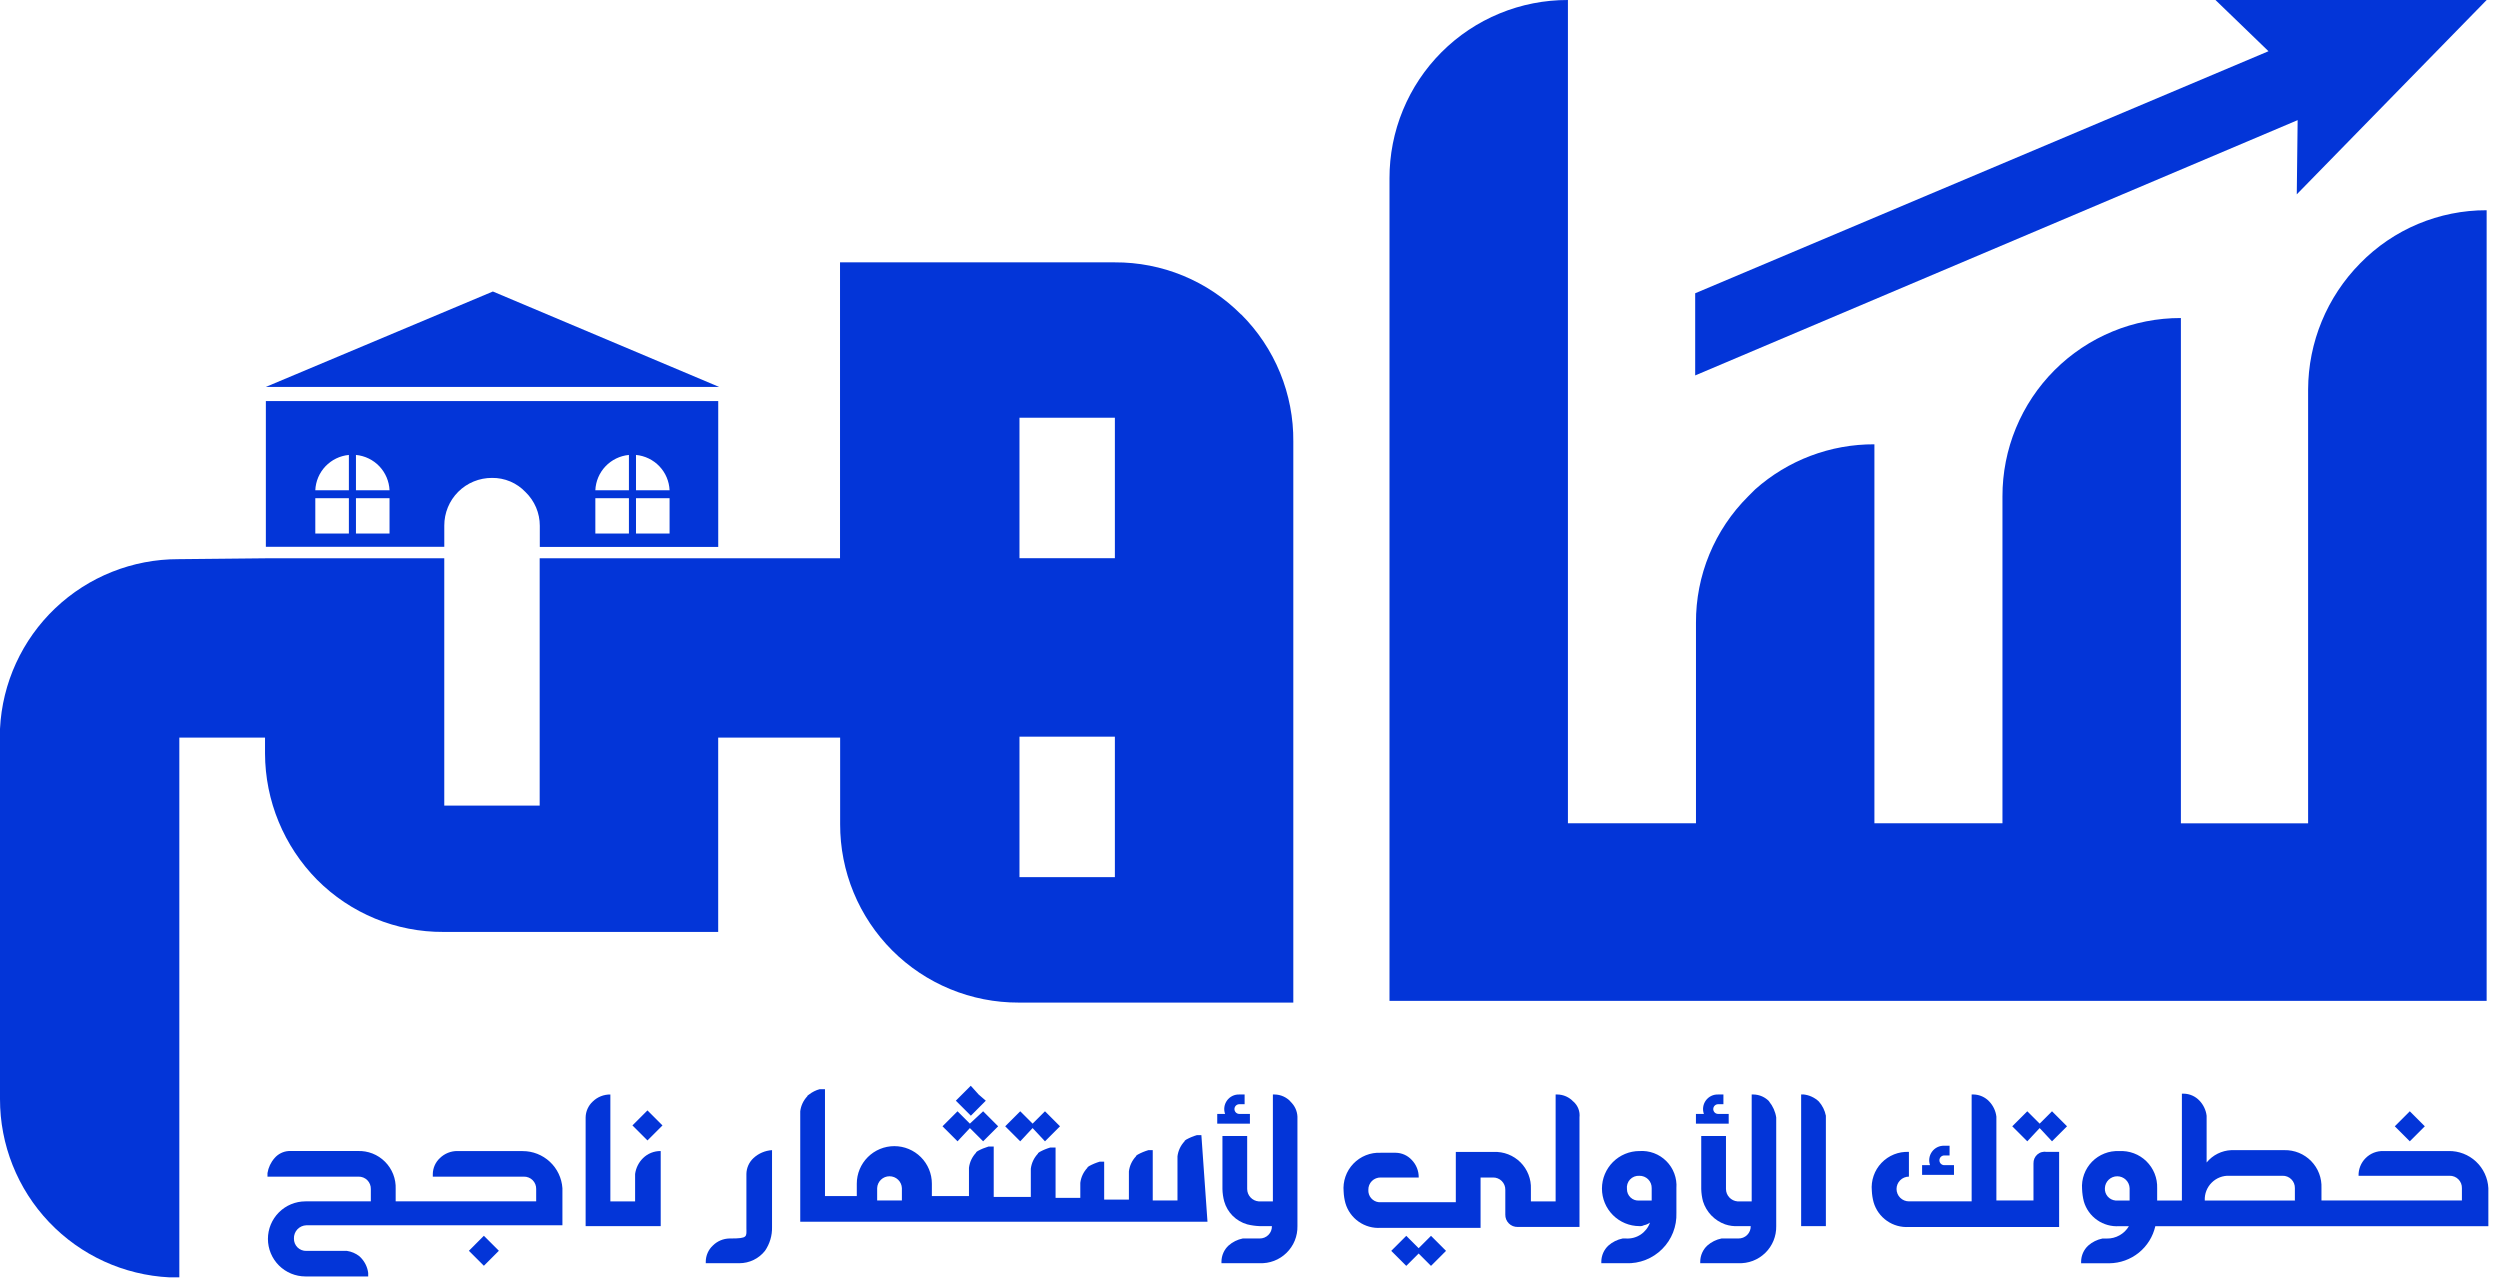 <svg width="123" height="63" viewBox="0 0 123 63" fill="none" xmlns="http://www.w3.org/2000/svg"><g id="Group 7080"><g id="Group 7018"><path id="Path 11636" d="M122.343 10.344V49.244H68.363V8.779C68.36 7.625 68.585 6.482 69.025 5.416C69.465 4.349 70.111 3.38 70.927 2.564C71.743 1.748 72.712 1.102 73.779 0.662C74.845 0.222 75.988 -0.003 77.142 3.299e-05V40.506H83.442V30.64C83.436 29.486 83.659 28.342 84.1 27.275C84.54 26.208 85.188 25.239 86.006 24.425L86.354 24.077C87.969 22.64 90.059 21.85 92.221 21.86V40.505H98.521V24.426C98.518 23.272 98.743 22.129 99.183 21.063C99.623 19.996 100.269 19.027 101.085 18.211C101.901 17.395 102.87 16.749 103.937 16.309C105.003 15.869 106.146 15.644 107.3 15.647V40.507H113.559V19.167C113.566 16.839 114.487 14.608 116.123 12.952C116.932 12.124 117.899 11.467 118.966 11.019C120.034 10.571 121.18 10.341 122.338 10.344" fill="#0335D8"/></g><g id="Group 7077"><path id="Path 11637" d="M61.061 15.472C60.247 14.654 59.278 14.006 58.211 13.565C57.144 13.125 56 12.902 54.846 12.908H41.329V27.468H26.552V39.637H21.858V27.468H13.079L8.779 27.511C6.524 27.507 4.353 28.371 2.718 29.925C1.084 31.479 0.11 33.603 1.54348e-05 35.856V54.067C-0.004 56.322 0.86 58.493 2.414 60.128C3.968 61.763 6.092 62.736 8.345 62.846H8.823V36.29H13.039V37.072C13.046 39.4 13.967 41.631 15.603 43.287C16.417 44.105 17.386 44.753 18.453 45.194C19.52 45.634 20.664 45.857 21.818 45.851H35.335V36.289H41.335V40.548C41.332 41.702 41.557 42.845 41.997 43.911C42.437 44.978 43.084 45.947 43.899 46.763C44.715 47.579 45.684 48.225 46.751 48.665C47.817 49.105 48.96 49.33 50.114 49.327H63.631V21.727C63.642 20.566 63.42 19.414 62.98 18.34C62.54 17.265 61.889 16.289 61.067 15.469L61.061 15.472ZM54.852 43.154H50.158V36.244H54.852V43.154ZM54.852 27.464H50.158V20.554H54.852V27.464Z" fill="#0335D8"/></g><g id="Group 7021"><path id="Path 11639" d="M25.727 56.631H22.511C22.35 56.629 22.191 56.658 22.042 56.718C21.892 56.778 21.757 56.866 21.642 56.979C21.534 57.079 21.448 57.2 21.388 57.334C21.328 57.469 21.296 57.614 21.294 57.761V57.891H25.771C25.852 57.889 25.931 57.903 26.006 57.933C26.081 57.962 26.149 58.007 26.206 58.064C26.263 58.121 26.308 58.189 26.338 58.264C26.368 58.338 26.382 58.419 26.38 58.499V59.107H19.467V58.499C19.477 58.251 19.435 58.004 19.345 57.772C19.254 57.541 19.117 57.331 18.941 57.156C18.766 56.98 18.556 56.843 18.325 56.752C18.093 56.662 17.846 56.62 17.598 56.63H14.208C14.074 56.638 13.943 56.673 13.823 56.733C13.702 56.792 13.595 56.876 13.508 56.978C13.324 57.186 13.204 57.443 13.16 57.717V57.891H17.637C17.717 57.889 17.797 57.903 17.872 57.933C17.947 57.963 18.015 58.008 18.072 58.065C18.128 58.121 18.173 58.189 18.203 58.264C18.233 58.339 18.247 58.419 18.245 58.499V59.107H15.029C14.539 59.107 14.069 59.302 13.723 59.648C13.377 59.994 13.182 60.464 13.182 60.954C13.182 61.444 13.377 61.914 13.723 62.26C14.069 62.606 14.539 62.801 15.029 62.801H18.115V62.631C18.081 62.354 17.959 62.095 17.767 61.892L17.68 61.805C17.503 61.667 17.293 61.577 17.071 61.544H15.071C14.991 61.546 14.91 61.532 14.836 61.502C14.761 61.472 14.693 61.428 14.636 61.371C14.579 61.314 14.534 61.246 14.504 61.171C14.474 61.096 14.46 61.017 14.462 60.936C14.459 60.853 14.472 60.77 14.501 60.693C14.53 60.615 14.574 60.544 14.631 60.483C14.688 60.423 14.755 60.374 14.831 60.34C14.907 60.306 14.988 60.286 15.071 60.284H27.671V58.459C27.638 57.963 27.417 57.498 27.054 57.16C26.691 56.821 26.212 56.633 25.715 56.634" fill="#0335D8"/></g><g id="Group 7022"><path id="Rectangle 2349" d="M23.806 60.801L23.069 61.539L23.807 62.276L24.544 61.537L23.806 60.801Z" fill="#0335D8"/></g><g id="Group 7023"><path id="Path 11640" d="M31.116 55.371L31.855 56.11L32.594 55.371L31.855 54.632L31.116 55.371Z" fill="#0335D8"/></g><g id="Group 7024"><path id="Path 11641" d="M31.247 57.761V59.108H30.03V53.849C29.869 53.847 29.71 53.876 29.561 53.936C29.411 53.996 29.276 54.084 29.161 54.197C29.053 54.297 28.967 54.418 28.907 54.552C28.847 54.687 28.815 54.832 28.813 54.979V60.325H32.507V56.631C32.346 56.629 32.187 56.658 32.038 56.718C31.888 56.778 31.753 56.866 31.638 56.979C31.424 57.189 31.287 57.464 31.247 57.761" fill="#0335D8"/></g><g id="Group 7025"><path id="Path 11642" d="M63.495 54.197C63.395 54.089 63.274 54.003 63.14 53.943C63.005 53.883 62.86 53.851 62.713 53.849H62.626V59.108H61.926C61.773 59.095 61.63 59.026 61.526 58.913C61.421 58.801 61.362 58.654 61.361 58.5V55.892H60.144V58.5C60.148 58.705 60.178 58.91 60.231 59.108C60.307 59.377 60.452 59.622 60.649 59.82C60.847 60.017 61.092 60.161 61.361 60.238C61.56 60.288 61.764 60.317 61.97 60.325H62.578C62.58 60.405 62.566 60.485 62.536 60.56C62.506 60.635 62.461 60.703 62.404 60.76C62.348 60.816 62.28 60.861 62.205 60.891C62.13 60.921 62.05 60.935 61.97 60.933H61.144C60.884 60.985 60.643 61.105 60.444 61.281C60.336 61.381 60.25 61.502 60.19 61.636C60.13 61.771 60.098 61.916 60.096 62.063V62.149H61.965C62.21 62.16 62.454 62.121 62.683 62.034C62.912 61.947 63.12 61.813 63.295 61.642C63.471 61.471 63.609 61.266 63.702 61.039C63.794 60.812 63.839 60.569 63.834 60.324V54.935C63.82 54.652 63.695 54.387 63.486 54.196" fill="#0335D8"/></g><g id="Group 7026"><path id="Path 11643" d="M37.071 56.978C36.963 57.078 36.877 57.199 36.817 57.333C36.757 57.468 36.725 57.613 36.723 57.76V60.411C36.723 60.846 36.81 60.933 35.941 60.933H35.898C35.588 60.937 35.291 61.062 35.072 61.281V61.281C34.964 61.381 34.878 61.502 34.818 61.636C34.758 61.771 34.726 61.916 34.724 62.063V62.15H36.376C36.618 62.15 36.858 62.096 37.076 61.99C37.294 61.885 37.485 61.732 37.636 61.542C37.873 61.198 37.995 60.787 37.984 60.369V56.587C37.644 56.608 37.321 56.746 37.071 56.978" fill="#0335D8"/></g><g id="Group 7027"><path id="Path 11644" d="M48.501 54.154L48.153 53.854L47.762 53.419L47.327 53.854L47.027 54.154L47.766 54.893L48.501 54.154Z" fill="#0335D8"/></g><g id="Group 7028"><path id="Path 11645" d="M47.718 55.501L48.37 56.153L49.109 55.414L48.37 54.675L47.718 55.283L47.11 54.675L46.371 55.414L47.11 56.153L47.718 55.501Z" fill="#0335D8"/></g><g id="Group 7029"><path id="Path 11646" d="M50.804 55.501L51.413 56.153L52.152 55.414L51.413 54.675L50.804 55.283L50.195 54.675L49.456 55.414L50.195 56.153L50.804 55.501Z" fill="#0335D8"/></g><g id="Group 7030"><path id="Path 11647" d="M59.106 55.848H58.889C58.708 55.901 58.533 55.974 58.367 56.065C58.324 56.108 58.28 56.108 58.28 56.152C58.088 56.355 57.966 56.614 57.932 56.891V56.891V59.064H56.715V56.588H56.498C56.317 56.642 56.142 56.714 55.977 56.805C55.934 56.848 55.89 56.848 55.89 56.892C55.698 57.095 55.576 57.354 55.542 57.631V57.631V59.022H54.325V57.153H54.108C53.927 57.207 53.752 57.279 53.586 57.37C53.543 57.413 53.499 57.413 53.499 57.457C53.307 57.66 53.185 57.919 53.151 58.196V58.935H51.934V56.458H51.673C51.492 56.512 51.317 56.584 51.151 56.675C51.108 56.718 51.064 56.718 51.064 56.762C50.872 56.965 50.75 57.224 50.716 57.501V58.888H48.891V56.411H48.63C48.449 56.465 48.274 56.537 48.108 56.628C48.065 56.671 48.021 56.671 48.021 56.715C47.829 56.918 47.707 57.177 47.673 57.454V58.845H45.848V58.237C45.848 57.747 45.653 57.277 45.307 56.931C44.961 56.585 44.491 56.39 44.001 56.39C43.511 56.39 43.041 56.585 42.695 56.931C42.349 57.277 42.154 57.747 42.154 58.237V58.845H40.589V53.588H40.328C40.139 53.639 39.962 53.728 39.807 53.849C39.764 53.892 39.72 53.892 39.72 53.936C39.528 54.139 39.406 54.398 39.372 54.675V60.108H59.408L59.108 55.849L59.106 55.848ZM44.373 59.064H43.156V58.456C43.162 58.299 43.229 58.15 43.343 58.041C43.456 57.932 43.607 57.872 43.764 57.872C43.922 57.872 44.073 57.932 44.186 58.041C44.3 58.15 44.367 58.299 44.373 58.456V59.064Z" fill="#0335D8"/></g><g id="Group 7031"><path id="Path 11648" d="M61.496 55.283V54.805H60.974C60.911 54.805 60.85 54.78 60.805 54.735C60.76 54.69 60.735 54.629 60.735 54.566C60.735 54.503 60.76 54.442 60.805 54.397C60.85 54.352 60.911 54.327 60.974 54.327H61.235V53.849H60.974C60.857 53.845 60.741 53.869 60.636 53.92C60.531 53.971 60.44 54.047 60.371 54.142C60.302 54.236 60.257 54.346 60.24 54.461C60.223 54.577 60.235 54.695 60.274 54.805H59.888V55.283H61.496Z" fill="#0335D8"/></g><g id="Group 7032"><path id="Path 11649" d="M77.406 54.197C77.306 54.089 77.185 54.003 77.051 53.943C76.916 53.883 76.771 53.851 76.624 53.849H76.537V59.108H75.32V58.5C75.33 58.258 75.29 58.016 75.201 57.79C75.113 57.564 74.979 57.359 74.808 57.187C74.636 57.016 74.431 56.882 74.205 56.794C73.979 56.705 73.737 56.665 73.495 56.675H71.626V59.149H67.845C67.696 59.136 67.558 59.064 67.461 58.951C67.363 58.837 67.314 58.69 67.323 58.541C67.321 58.461 67.335 58.38 67.365 58.306C67.395 58.231 67.44 58.163 67.497 58.106C67.554 58.049 67.622 58.005 67.697 57.975C67.772 57.945 67.852 57.931 67.932 57.933H69.801C69.803 57.772 69.774 57.613 69.714 57.464C69.654 57.314 69.566 57.179 69.453 57.064C69.353 56.956 69.232 56.87 69.098 56.81C68.963 56.75 68.818 56.718 68.671 56.716H67.932C67.682 56.704 67.432 56.746 67.199 56.839C66.966 56.932 66.756 57.075 66.583 57.256C66.41 57.437 66.278 57.653 66.196 57.89C66.114 58.127 66.084 58.379 66.107 58.628C66.115 58.819 66.144 59.008 66.194 59.193C66.301 59.564 66.532 59.887 66.849 60.108C67.165 60.33 67.548 60.436 67.933 60.41H72.844V57.933H73.452C73.532 57.931 73.613 57.945 73.687 57.975C73.762 58.005 73.83 58.049 73.887 58.106C73.944 58.163 73.989 58.231 74.019 58.306C74.049 58.38 74.063 58.461 74.061 58.541V59.758C74.059 59.838 74.073 59.918 74.103 59.993C74.133 60.068 74.178 60.135 74.235 60.192C74.292 60.249 74.359 60.294 74.434 60.324C74.509 60.353 74.589 60.368 74.669 60.366H77.711V54.979C77.728 54.834 77.709 54.687 77.657 54.551C77.605 54.415 77.52 54.294 77.411 54.197" fill="#0335D8"/></g><g id="Group 7033"><path id="Path 11650" d="M87.052 54.197C86.952 54.089 86.831 54.003 86.697 53.943C86.562 53.883 86.417 53.851 86.27 53.849H86.183V59.108H85.483C85.33 59.095 85.187 59.026 85.083 58.913C84.978 58.801 84.919 58.654 84.918 58.5V55.892H83.701V58.5C83.706 58.705 83.735 58.91 83.788 59.108C83.87 59.367 84.01 59.604 84.198 59.8C84.387 59.996 84.618 60.146 84.874 60.238C85.084 60.309 85.305 60.339 85.526 60.325H86.135C86.137 60.406 86.123 60.486 86.093 60.56C86.063 60.635 86.018 60.703 85.961 60.76C85.904 60.817 85.836 60.861 85.761 60.891C85.687 60.921 85.606 60.935 85.526 60.933H84.7C84.44 60.985 84.199 61.105 84 61.281C83.892 61.381 83.806 61.502 83.746 61.636C83.686 61.771 83.654 61.916 83.652 62.063V62.149H85.521C85.766 62.16 86.01 62.121 86.239 62.034C86.468 61.947 86.676 61.813 86.852 61.642C87.027 61.471 87.165 61.266 87.258 61.039C87.35 60.812 87.395 60.569 87.39 60.324V55.109V54.979C87.347 54.692 87.226 54.422 87.042 54.197" fill="#0335D8"/></g><g id="Group 7034"><path id="Path 11651" d="M69.797 61.411L69.188 60.803L68.449 61.542L69.188 62.281L69.797 61.673L70.405 62.281L71.144 61.542L70.405 60.803L69.797 61.411Z" fill="#0335D8"/></g><g id="Group 7035"><path id="Path 11652" d="M80.663 56.631C80.173 56.631 79.703 56.826 79.357 57.172C79.011 57.518 78.816 57.988 78.816 58.478C78.816 58.968 79.011 59.438 79.357 59.784C79.703 60.13 80.173 60.325 80.663 60.325C80.738 60.332 80.813 60.317 80.88 60.282V60.282C80.988 60.261 81.091 60.217 81.18 60.152C81.095 60.392 80.935 60.597 80.724 60.739C80.512 60.88 80.261 60.948 80.007 60.934H79.833C79.573 60.986 79.332 61.106 79.133 61.282C79.025 61.382 78.939 61.503 78.879 61.637C78.819 61.772 78.787 61.917 78.785 62.064V62.151H80.002C80.331 62.163 80.658 62.107 80.964 61.987C81.27 61.867 81.548 61.685 81.78 61.452C82.013 61.22 82.195 60.942 82.315 60.636C82.435 60.33 82.491 60.003 82.479 59.674V58.457C82.497 58.213 82.462 57.968 82.376 57.738C82.291 57.508 82.157 57.3 81.984 57.127C81.811 56.954 81.603 56.82 81.373 56.734C81.144 56.649 80.898 56.614 80.654 56.632L80.663 56.631ZM81.263 59.066H80.654C80.576 59.073 80.498 59.063 80.424 59.038C80.35 59.012 80.282 58.972 80.225 58.918C80.168 58.865 80.122 58.8 80.091 58.729C80.061 58.657 80.045 58.579 80.046 58.501C80.035 58.417 80.043 58.331 80.069 58.25C80.095 58.169 80.138 58.094 80.196 58.032C80.254 57.969 80.326 57.921 80.405 57.889C80.484 57.858 80.569 57.844 80.654 57.849C80.734 57.847 80.814 57.861 80.889 57.891C80.964 57.921 81.032 57.965 81.089 58.022C81.146 58.079 81.191 58.147 81.221 58.222C81.251 58.297 81.265 58.377 81.263 58.457V59.066Z" fill="#0335D8"/></g><g id="Group 7036"><path id="Path 11653" d="M88.703 53.849H88.616V60.325H89.833V54.892C89.781 54.632 89.661 54.391 89.485 54.192C89.271 53.991 88.996 53.868 88.703 53.844" fill="#0335D8"/></g><g id="Group 7037"><path id="Path 11654" d="M85.052 55.283V54.805H84.531C84.468 54.805 84.407 54.78 84.362 54.735C84.317 54.69 84.292 54.629 84.292 54.566C84.292 54.503 84.317 54.442 84.362 54.397C84.407 54.352 84.468 54.327 84.531 54.327H84.792V53.849H84.531C84.414 53.845 84.298 53.869 84.193 53.92C84.088 53.971 83.997 54.047 83.928 54.142C83.859 54.236 83.814 54.346 83.797 54.461C83.78 54.577 83.792 54.695 83.831 54.805H83.44V55.283H85.048H85.052Z" fill="#0335D8"/></g><g id="Group 7038"><path id="Path 11655" d="M100.351 55.283L99.742 54.675L99.003 55.414L99.742 56.153L100.351 55.501L100.959 56.153L101.698 55.414L100.959 54.675L100.351 55.283Z" fill="#0335D8"/></g><g id="Group 7039"><path id="Path 11656" d="M100.047 57.239V59.064H98.222V54.935C98.188 54.658 98.066 54.399 97.874 54.196C97.774 54.088 97.653 54.002 97.519 53.942C97.384 53.882 97.239 53.85 97.092 53.848H97.005V59.107H93.919C93.758 59.107 93.603 59.043 93.489 58.929C93.374 58.815 93.31 58.66 93.31 58.498C93.31 58.337 93.374 58.182 93.489 58.068C93.603 57.954 93.758 57.89 93.919 57.89V56.673C93.669 56.661 93.419 56.703 93.186 56.796C92.953 56.889 92.743 57.032 92.57 57.213C92.397 57.394 92.265 57.61 92.183 57.847C92.101 58.084 92.07 58.336 92.094 58.585C92.102 58.776 92.131 58.965 92.181 59.15C92.288 59.521 92.519 59.844 92.836 60.065C93.152 60.287 93.535 60.393 93.92 60.367H101.309V56.673H100.7C100.618 56.658 100.535 56.662 100.455 56.684C100.375 56.705 100.301 56.745 100.238 56.799C100.176 56.853 100.126 56.921 100.093 56.997C100.06 57.073 100.045 57.155 100.048 57.238" fill="#0335D8"/></g><g id="Group 7040"><path id="Path 11657" d="M119.301 55.414L118.562 54.675L117.823 55.414L118.562 56.153L119.301 55.414Z" fill="#0335D8"/></g><g id="Group 7041"><path id="Path 11658" d="M120.474 56.631H117.258C117.097 56.627 116.937 56.656 116.788 56.715C116.638 56.775 116.502 56.865 116.389 56.979C116.275 57.092 116.185 57.228 116.125 57.378C116.066 57.527 116.037 57.687 116.041 57.848H120.518C120.598 57.846 120.678 57.86 120.753 57.89C120.828 57.92 120.896 57.965 120.953 58.022C121.009 58.078 121.054 58.146 121.084 58.221C121.114 58.296 121.128 58.376 121.126 58.456V59.064H114.216V58.456C114.227 58.211 114.188 57.967 114.101 57.738C114.014 57.509 113.88 57.301 113.709 57.125C113.538 56.95 113.333 56.812 113.106 56.719C112.879 56.627 112.636 56.582 112.391 56.587H109.783C109.549 56.596 109.319 56.656 109.109 56.76C108.899 56.865 108.714 57.013 108.566 57.195V54.895C108.532 54.618 108.41 54.359 108.218 54.156C108.118 54.048 107.997 53.962 107.863 53.902C107.728 53.842 107.583 53.81 107.436 53.808H107.349V59.067H106.132V58.459C106.141 58.213 106.098 57.968 106.007 57.74C105.915 57.512 105.777 57.305 105.601 57.133C105.425 56.961 105.215 56.828 104.985 56.742C104.754 56.656 104.508 56.619 104.263 56.634C104.016 56.621 103.77 56.661 103.539 56.752C103.309 56.842 103.101 56.98 102.928 57.156C102.756 57.333 102.623 57.545 102.538 57.777C102.454 58.009 102.419 58.257 102.438 58.503C102.446 58.708 102.475 58.912 102.525 59.111C102.632 59.482 102.863 59.805 103.18 60.026C103.496 60.248 103.879 60.354 104.264 60.328H104.742C104.631 60.516 104.472 60.672 104.281 60.778C104.09 60.885 103.875 60.94 103.656 60.936H103.439C103.179 60.988 102.938 61.108 102.739 61.284C102.631 61.384 102.545 61.505 102.485 61.639C102.425 61.774 102.393 61.919 102.391 62.066V62.153H103.782C104.309 62.147 104.819 61.964 105.229 61.633C105.639 61.302 105.925 60.842 106.042 60.328H122.427V58.456C122.401 57.958 122.183 57.488 121.818 57.148C121.453 56.807 120.97 56.622 120.471 56.631H120.474ZM104.781 59.065H104.081C103.932 59.051 103.795 58.98 103.697 58.867C103.6 58.753 103.551 58.606 103.56 58.457C103.566 58.3 103.633 58.151 103.747 58.042C103.86 57.934 104.011 57.873 104.168 57.873C104.326 57.873 104.477 57.934 104.59 58.042C104.704 58.151 104.771 58.3 104.777 58.457V59.065H104.781ZM112.952 59.065H108.475C108.467 58.903 108.493 58.741 108.551 58.59C108.61 58.439 108.699 58.301 108.814 58.187C108.928 58.072 109.066 57.983 109.217 57.924C109.368 57.866 109.53 57.84 109.692 57.848H112.3C112.38 57.846 112.46 57.86 112.535 57.89C112.61 57.92 112.678 57.965 112.734 58.022C112.791 58.078 112.836 58.146 112.866 58.221C112.896 58.296 112.91 58.376 112.908 58.456V59.064L112.952 59.065Z" fill="#0335D8"/></g><g id="Group 7042"><path id="Path 11659" d="M96.136 57.804V57.326H95.658C95.595 57.326 95.534 57.301 95.489 57.256C95.444 57.211 95.419 57.15 95.419 57.087C95.419 57.024 95.444 56.963 95.489 56.918C95.534 56.873 95.595 56.848 95.658 56.848H95.919V56.37H95.658C95.541 56.366 95.425 56.39 95.32 56.441C95.215 56.492 95.124 56.568 95.055 56.663C94.986 56.757 94.941 56.867 94.924 56.982C94.907 57.098 94.919 57.216 94.958 57.326H94.567V57.804H96.132H96.136Z" fill="#0335D8"/></g><g id="Vector"><path d="M35.38 19.036H13.08L24.25 14.342L35.38 19.036Z" fill="#0335D8"/><path d="M13.08 19.732V26.903H21.859V25.86C21.858 25.551 21.918 25.246 22.035 24.96C22.152 24.675 22.325 24.416 22.543 24.198C22.762 23.979 23.021 23.806 23.306 23.689C23.591 23.572 23.897 23.512 24.206 23.513C24.515 23.509 24.821 23.569 25.106 23.689C25.39 23.81 25.646 23.988 25.858 24.213C26.079 24.427 26.255 24.684 26.376 24.968C26.496 25.252 26.558 25.557 26.558 25.865V26.908H35.337V19.732H13.08ZM17.165 26.251H15.513V24.513H17.165V26.251ZM17.165 24.121H15.513C15.532 23.68 15.709 23.262 16.013 22.942C16.317 22.623 16.726 22.424 17.165 22.383V24.121ZM19.165 26.251H17.513V24.513H19.165V26.251ZM17.513 24.121V22.383C17.952 22.424 18.361 22.623 18.665 22.942C18.968 23.262 19.146 23.681 19.165 24.121H17.513ZM30.943 26.251H29.291V24.513H30.943V26.251ZM30.943 24.121H29.291C29.31 23.68 29.487 23.262 29.791 22.942C30.095 22.623 30.504 22.424 30.943 22.383V24.121ZM32.943 26.251H31.291V24.513H32.943V26.251ZM31.291 24.121V22.383C31.73 22.424 32.139 22.623 32.443 22.942C32.747 23.262 32.924 23.68 32.943 24.121H31.291Z" fill="#0335D8"/></g><g id="translate" style="transform-origin: center; transform-box: fill-box; animation: translateX 2s linear infinite reverse;"><path id="Path 11661" d="M113.001 9.562L113.044 5.911L83.403 18.471V14.429L111.61 2.52L109.001 0H122.344L113.001 9.562Z" fill="#0335D8"/></g></g><style> @keyframes translateX { 0%, 100% { transform: translateX(0px); } 50% { transform: translateX(-3px); } }</style></svg>